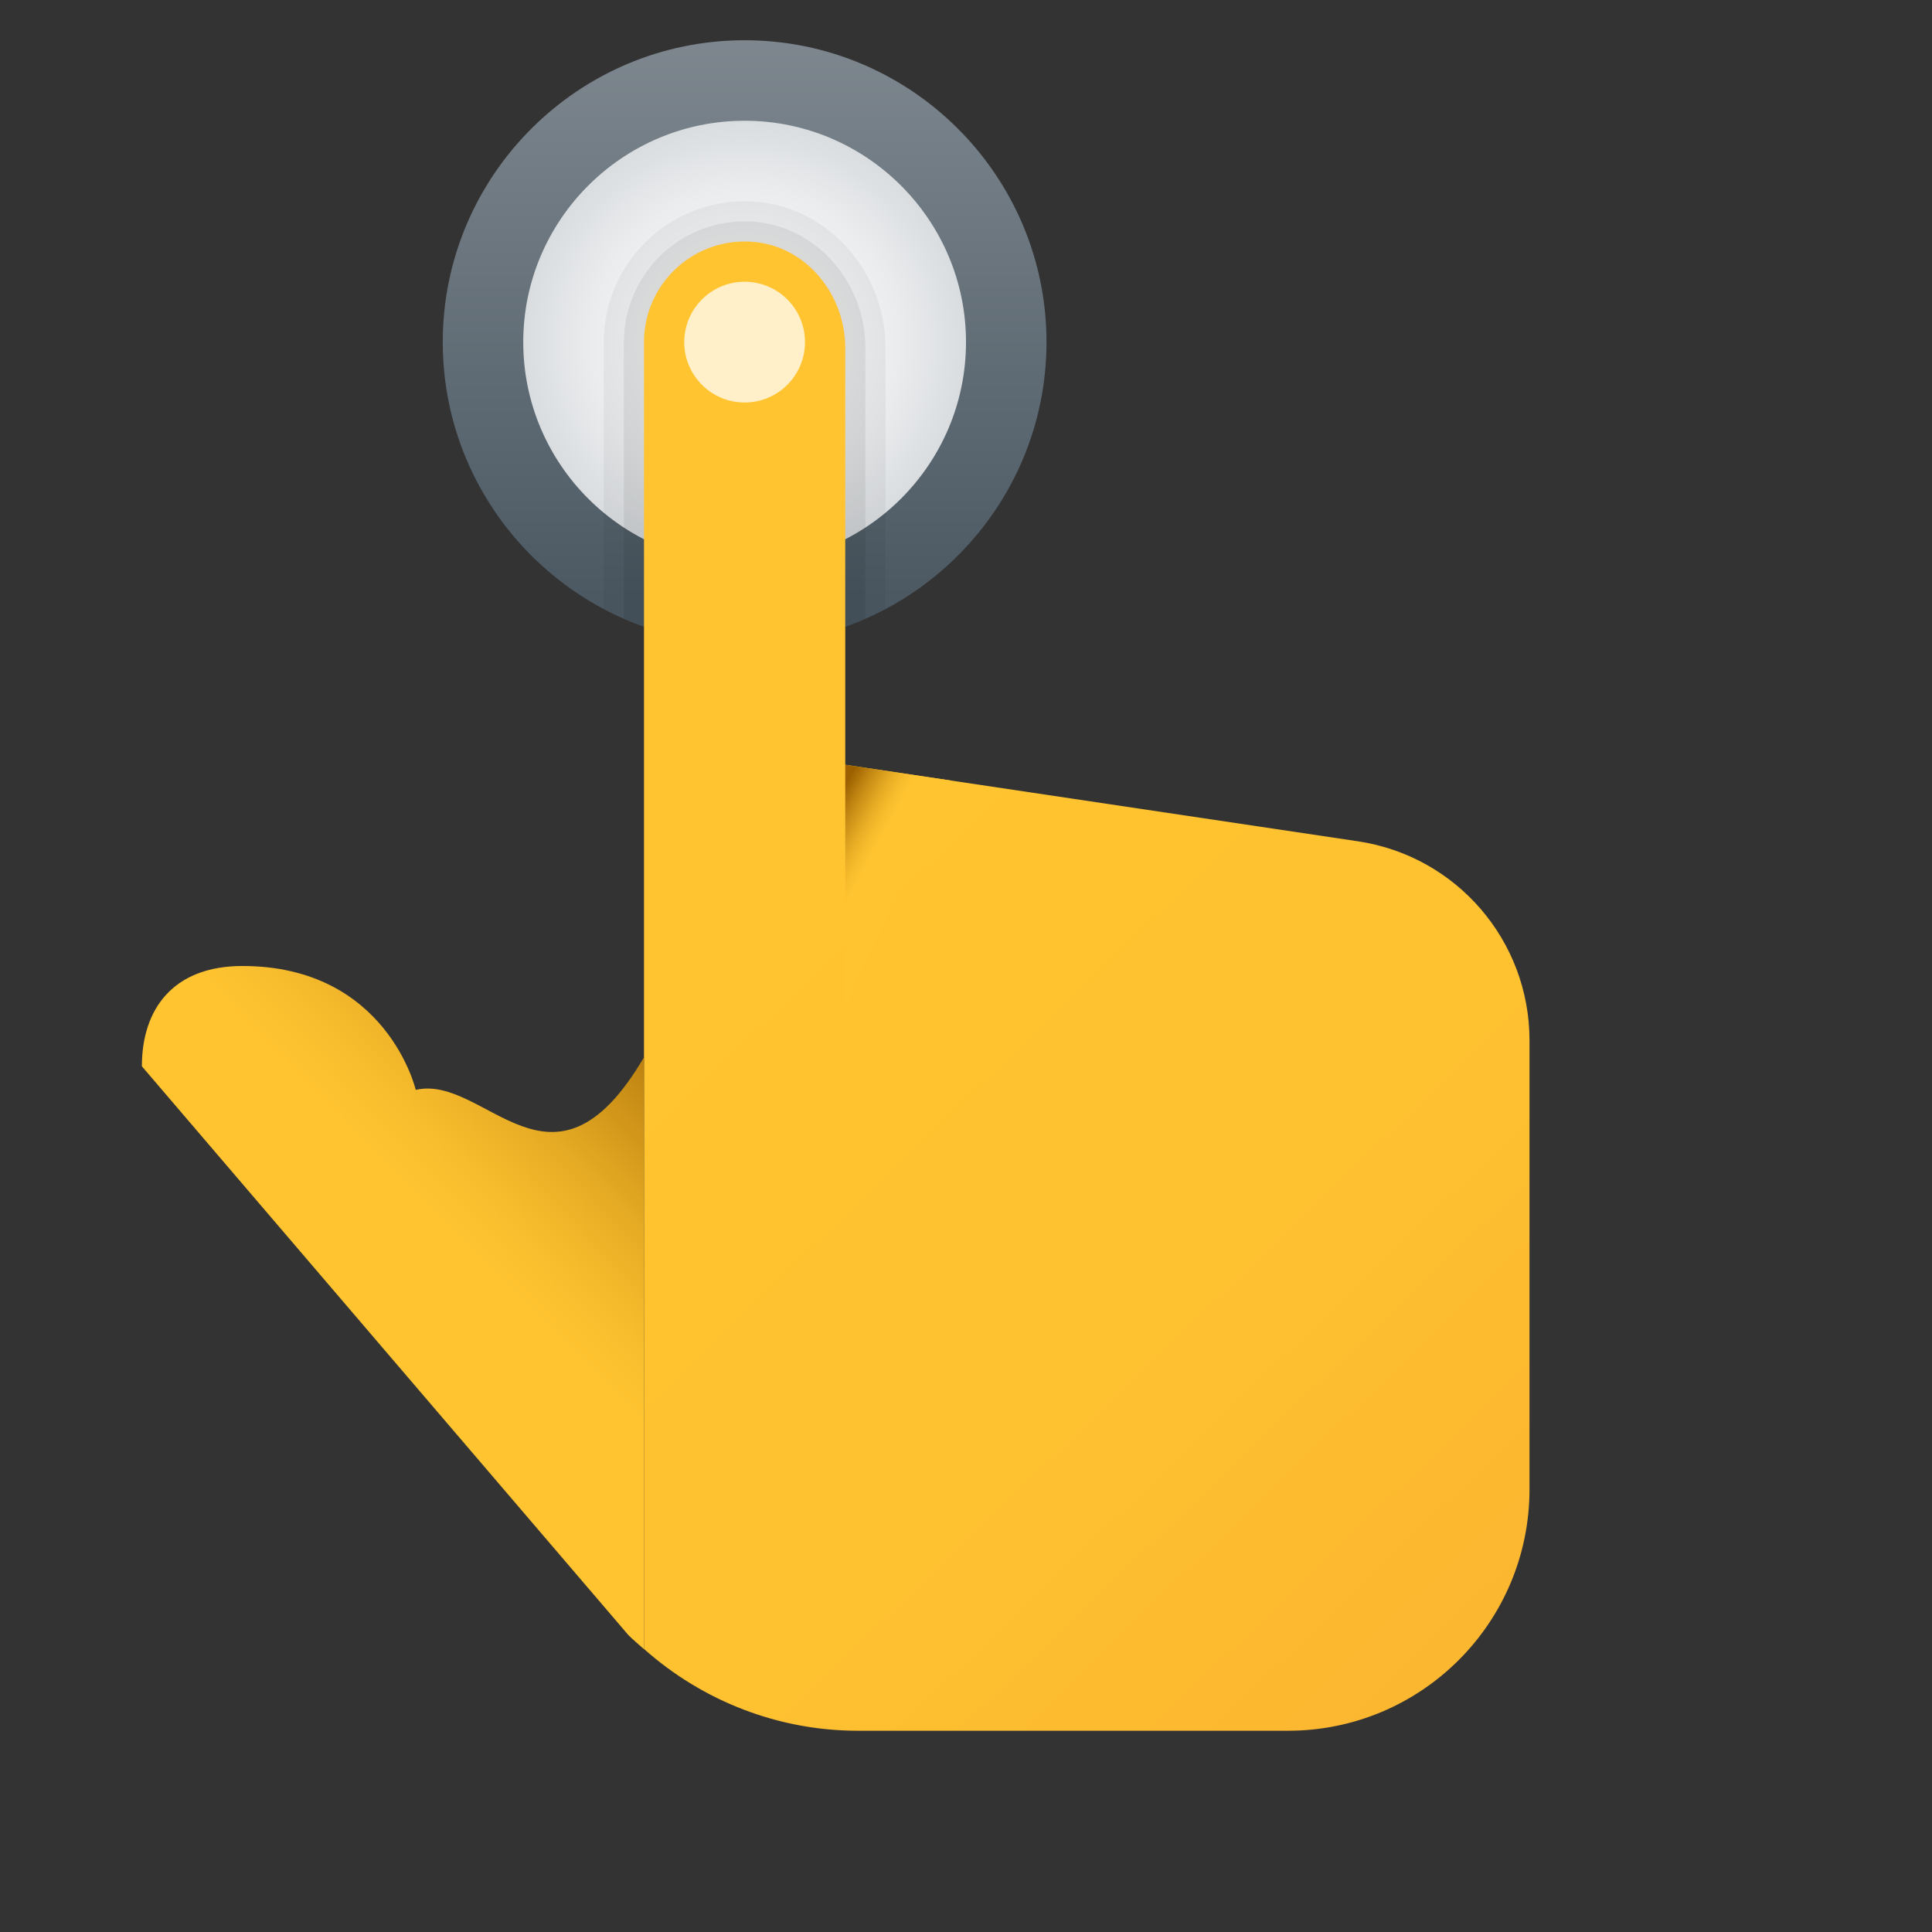 <svg xmlns="http://www.w3.org/2000/svg" viewBox="0 0 48 48"><rect x="0" y="0" width="48" height="48" fill="#333333" stroke="none"/><radialGradient id="SqiSIqz~AwmmRgfjKZ8nka" cx="18.5" cy="8.5" r="6.718" gradientUnits="userSpaceOnUse"><stop offset="0" stop-color="#fafafb"/><stop offset=".293" stop-color="#f6f7f8"/><stop offset=".566" stop-color="#ebecee"/><stop offset=".832" stop-color="#d8dcdf"/><stop offset="1" stop-color="#c8cdd1"/></radialGradient><circle cx="18.5" cy="8.5" r="6.5" fill="url(#SqiSIqz~AwmmRgfjKZ8nka)"/><linearGradient id="SqiSIqz~AwmmRgfjKZ8nkb" x1="18.5" x2="18.5" y1="-1.808" y2="14.786" gradientUnits="userSpaceOnUse"><stop offset="0" stop-color="#889097"/><stop offset=".679" stop-color="#5f6b74"/><stop offset="1" stop-color="#4c5963"/></linearGradient><path fill="url(#SqiSIqz~AwmmRgfjKZ8nkb)" d="M18.5,16c-4.136,0-7.5-3.364-7.5-7.5S14.364,1,18.5,1S26,4.364,26,8.5S22.636,16,18.5,16z M18.5,3C15.467,3,13,5.468,13,8.5s2.467,5.5,5.5,5.5S24,11.532,24,8.5S21.533,3,18.5,3z"/><linearGradient id="SqiSIqz~AwmmRgfjKZ8nkc" x1="105.993" x2="105.996" y1="-54.082" y2="-54.082" gradientTransform="scale(1 -1) rotate(-9.317 196.214 568.664)" gradientUnits="userSpaceOnUse"><stop offset="0" stop-color="#ffc430"/><stop offset=".57" stop-color="#f8bd29"/><stop offset="1" stop-color="#f0b421"/></linearGradient><path fill="url(#SqiSIqz~AwmmRgfjKZ8nkc)" d="M6.36,31.275c0.001-0.007,0.004-0.012,0.005-0.019l-0.002-0.001L6.36,31.275z"/><path d="M18.5,16c1.264,0,2.454-0.317,3.5-0.872V8.643c0-1.855-1.38-3.448-3.141-3.624	C18.738,5.006,18.619,5,18.5,5C16.57,5,15,6.57,15,8.5v6.628C16.046,15.683,17.236,16,18.5,16z" opacity=".05"/><path d="M18.5,16c1.067,0,2.08-0.227,3-0.63V8.643c0-1.602-1.183-2.976-2.692-3.127	C18.704,5.505,18.602,5.5,18.5,5.5c-1.654,0-3,1.346-3,3v6.87C16.42,15.773,17.433,16,18.5,16z" opacity=".07"/><linearGradient id="SqiSIqz~AwmmRgfjKZ8nkd" x1="17.991" x2="42.564" y1="-177.044" y2="-202.562" gradientTransform="matrix(1 0 0 -1 0 -154)" gradientUnits="userSpaceOnUse"><stop offset="0" stop-color="#ffc430"/><stop offset=".41" stop-color="#fec130"/><stop offset=".72" stop-color="#fcb730"/><stop offset=".998" stop-color="#f7a72f"/><stop offset="1" stop-color="#f7a72f"/></linearGradient><path fill="url(#SqiSIqz~AwmmRgfjKZ8nkd)" d="M33.738,20.902L21,19V8.643c0-1.308-0.941-2.499-2.242-2.63C17.261,5.863,16,7.034,16,8.5	c0,0.237,0,32.468,0,32.468c1.461,1.3,3.347,2.032,5.314,2.032H32c3.314,0,6-2.686,6-6V25.847	C38,23.371,36.188,21.268,33.738,20.902z"/><linearGradient id="SqiSIqz~AwmmRgfjKZ8nke" x1="21.912" x2="20.163" y1="-175.981" y2="-175.029" gradientTransform="matrix(1 0 0 -1 0 -154)" gradientUnits="userSpaceOnUse"><stop offset=".282" stop-color="#ffc430"/><stop offset=".401" stop-color="#f8bd2d"/><stop offset=".574" stop-color="#e5aa23"/><stop offset=".78" stop-color="#c58a14"/><stop offset="1" stop-color="#9c6000"/></linearGradient><polygon fill="url(#SqiSIqz~AwmmRgfjKZ8nke)" points="21,19 21,25 23.61,19.39"/><circle cx="18.5" cy="8.5" r="1.5" fill="#fff0c9"/><linearGradient id="SqiSIqz~AwmmRgfjKZ8nkf" x1="-42.984" x2="-34.537" y1="-1196.152" y2="-1187.822" gradientTransform="matrix(1 0 0 -1 52.373 -1162.646)" gradientUnits="userSpaceOnUse"><stop offset=".282" stop-color="#ffc430"/><stop offset=".401" stop-color="#f8bd2d"/><stop offset=".574" stop-color="#e5aa23"/><stop offset=".78" stop-color="#c58a14"/><stop offset="1" stop-color="#9c6000"/></linearGradient><path fill="url(#SqiSIqz~AwmmRgfjKZ8nkf)" d="M6.023,24c-1.72,0-2.498,1.068-2.498,2.492L15.61,40.621 c0.124,0.124,0.259,0.236,0.389,0.352V26.268c-2.273,3.88-3.939,0.407-5.67,0.81C10.33,27.078,9.61,24,6.023,24z"/></svg>